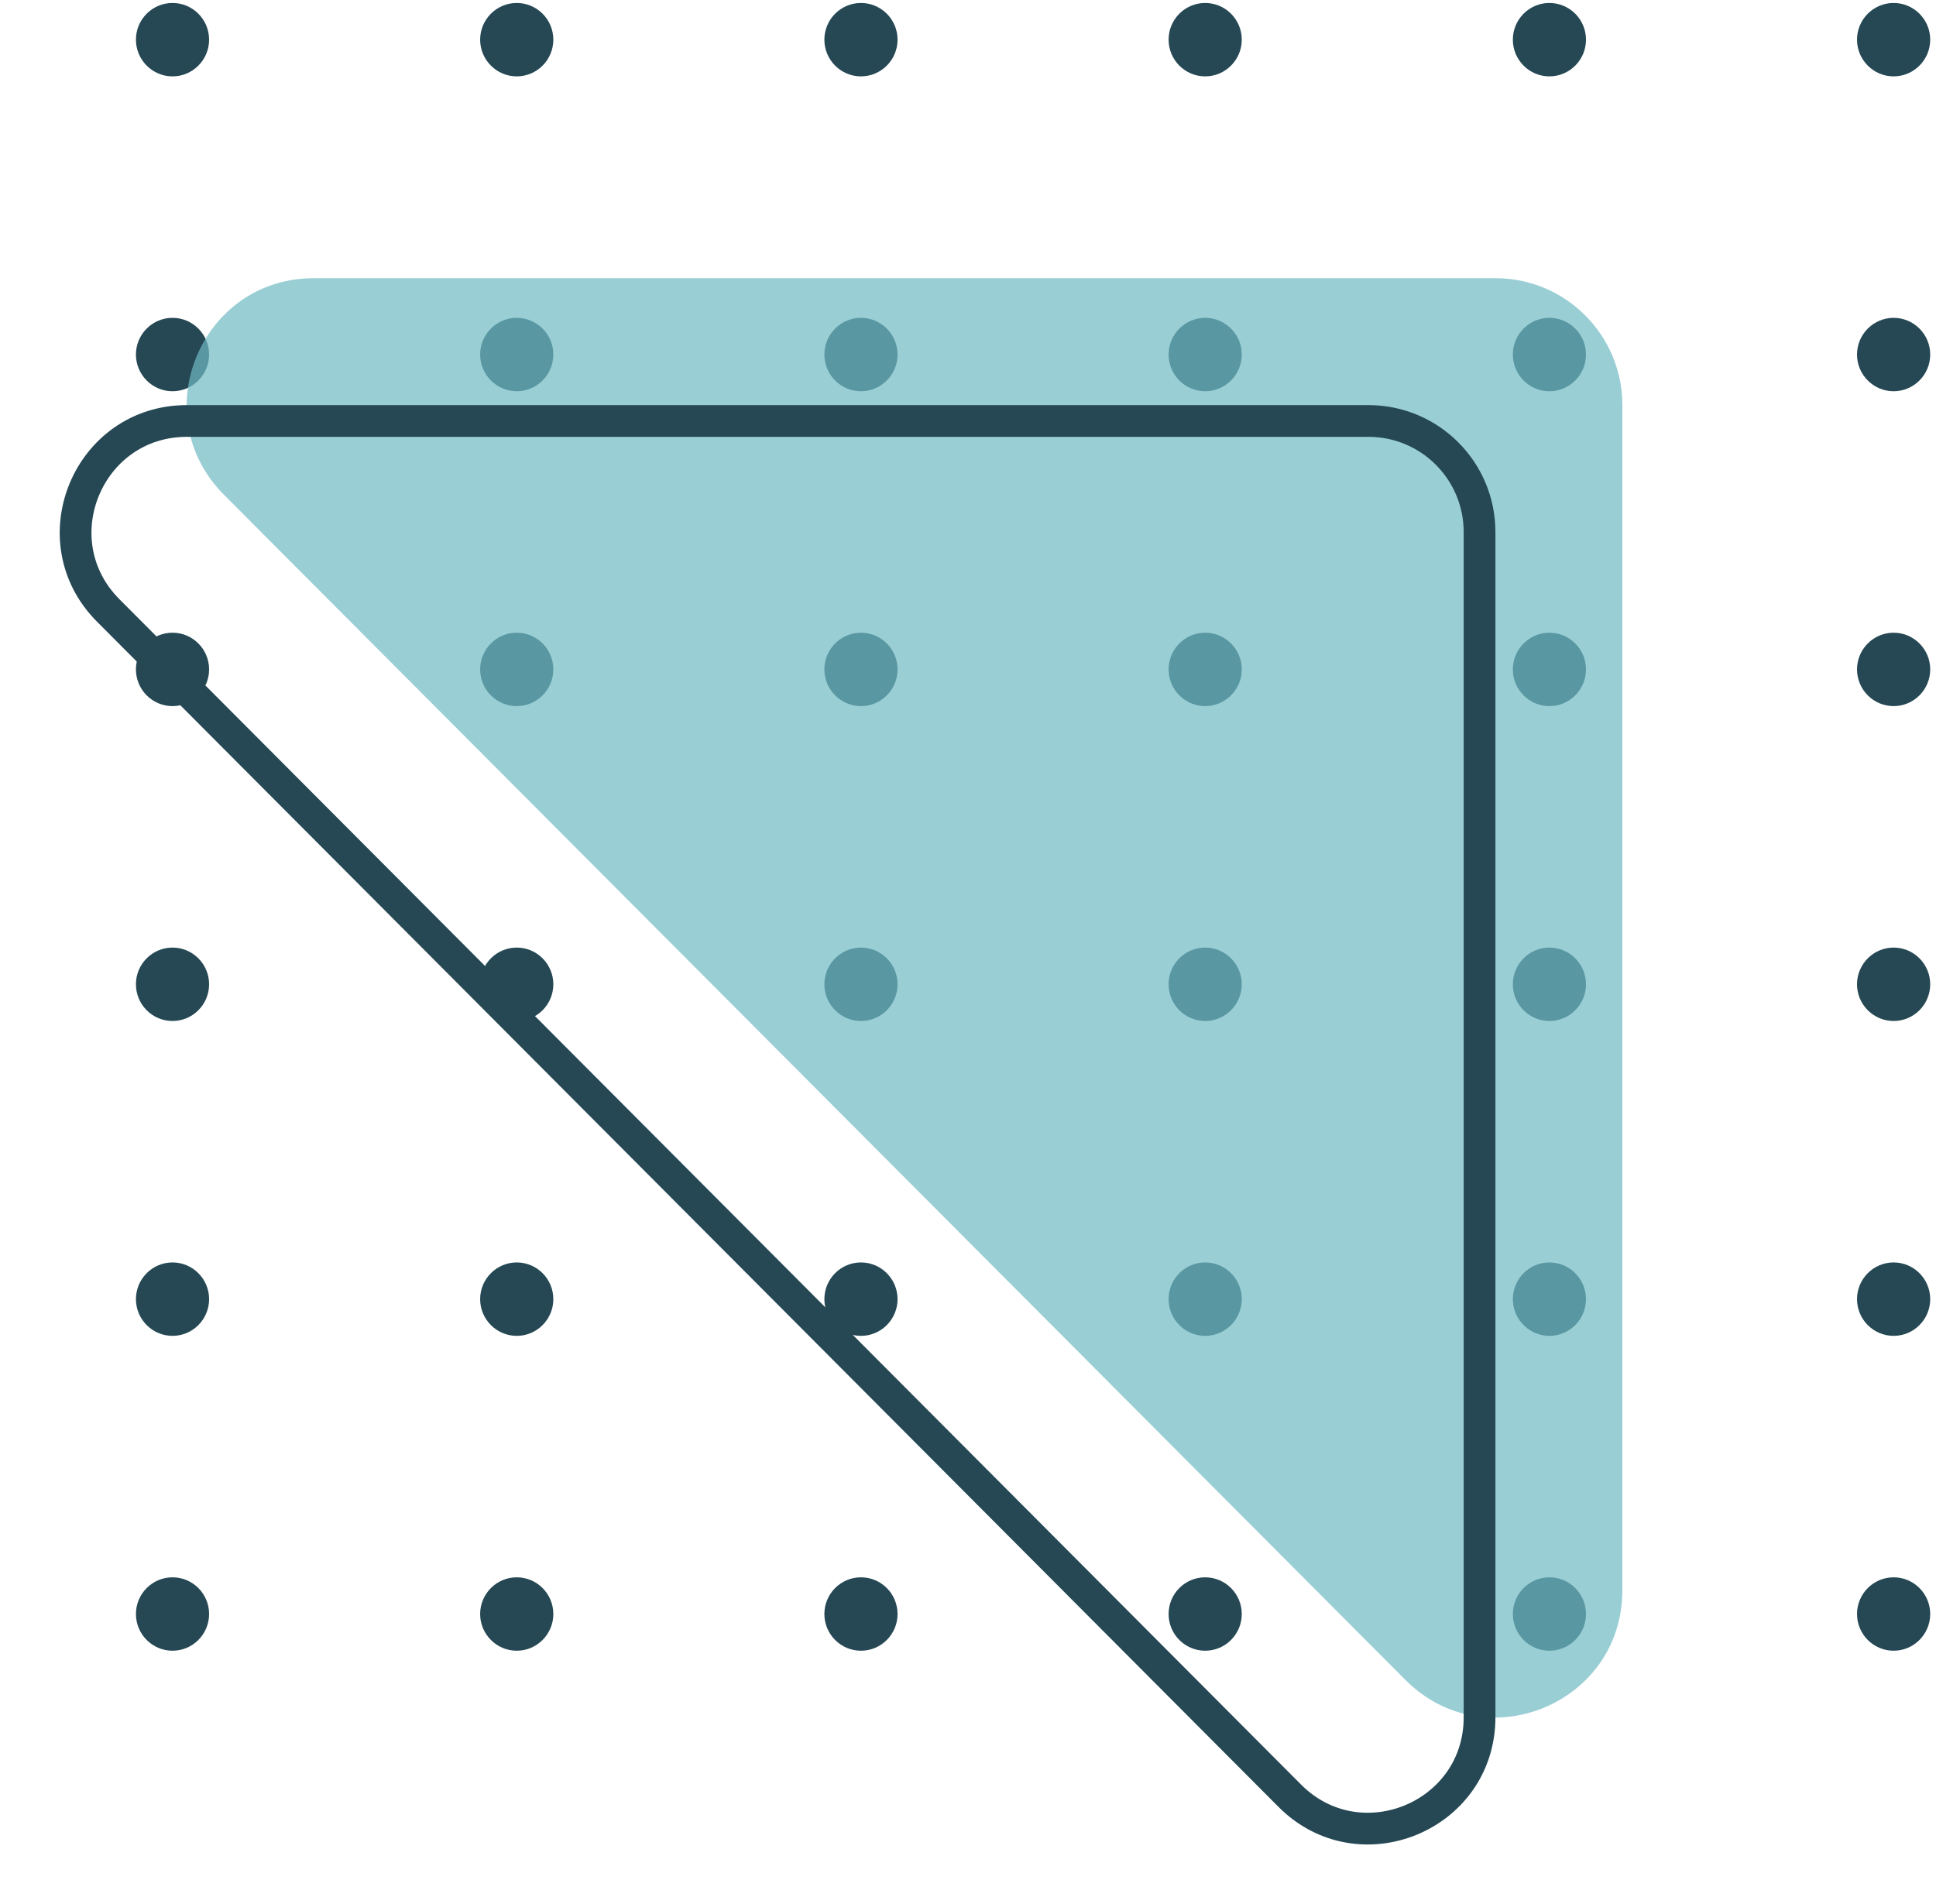 <svg width="122" height="120" viewBox="0 0 122 120" fill="none" xmlns="http://www.w3.org/2000/svg">
<g clip-path="url(#clip0)">
<path fill-rule="evenodd" clip-rule="evenodd" d="M10.871 4.813C9.601 4.813 8.566 3.775 8.566 2.5C8.566 1.224 9.601 0.187 10.871 0.187C12.144 0.187 13.177 1.224 13.177 2.5C13.177 3.775 12.144 4.813 10.871 4.813Z" fill="#254854"/>
<path fill-rule="evenodd" clip-rule="evenodd" d="M32.563 4.813C31.292 4.813 30.257 3.775 30.257 2.5C30.257 1.224 31.292 0.187 32.563 0.187C33.836 0.187 34.869 1.224 34.869 2.5C34.869 3.775 33.836 4.813 32.563 4.813Z" fill="#254854"/>
<path fill-rule="evenodd" clip-rule="evenodd" d="M54.255 4.813C52.983 4.813 51.949 3.775 51.949 2.5C51.949 1.224 52.983 0.187 54.255 0.187C55.526 0.187 56.561 1.224 56.561 2.5C56.561 3.775 55.526 4.813 54.255 4.813Z" fill="#254854"/>
<path fill-rule="evenodd" clip-rule="evenodd" d="M75.947 4.813C74.674 4.813 73.641 3.775 73.641 2.5C73.641 1.224 74.674 0.187 75.947 0.187C77.217 0.187 78.252 1.224 78.252 2.5C78.252 3.775 77.217 4.813 75.947 4.813Z" fill="#254854"/>
<path fill-rule="evenodd" clip-rule="evenodd" d="M97.637 4.813C96.367 4.813 95.334 3.775 95.334 2.5C95.334 1.224 96.367 0.187 97.637 0.187C98.91 0.187 99.944 1.224 99.944 2.5C99.944 3.775 98.91 4.813 97.637 4.813Z" fill="#254854"/>
<path fill-rule="evenodd" clip-rule="evenodd" d="M119.329 4.813C118.059 4.813 117.023 3.775 117.023 2.5C117.023 1.224 118.059 0.187 119.329 0.187C120.602 0.187 121.635 1.224 121.635 2.5C121.635 3.775 120.602 4.813 119.329 4.813Z" fill="#254854"/>
<path fill-rule="evenodd" clip-rule="evenodd" d="M10.871 24.658C9.601 24.658 8.566 23.62 8.566 22.344C8.566 21.069 9.601 20.032 10.871 20.032C12.144 20.032 13.177 21.069 13.177 22.344C13.177 23.62 12.144 24.658 10.871 24.658Z" fill="#254854"/>
<path fill-rule="evenodd" clip-rule="evenodd" d="M32.563 24.658C31.292 24.658 30.257 23.62 30.257 22.344C30.257 21.069 31.292 20.032 32.563 20.032C33.836 20.032 34.869 21.069 34.869 22.344C34.869 23.62 33.836 24.658 32.563 24.658Z" fill="#254854"/>
<path fill-rule="evenodd" clip-rule="evenodd" d="M54.255 24.658C52.983 24.658 51.949 23.62 51.949 22.344C51.949 21.069 52.983 20.032 54.255 20.032C55.526 20.032 56.561 21.069 56.561 22.344C56.561 23.62 55.526 24.658 54.255 24.658Z" fill="#254854"/>
<path fill-rule="evenodd" clip-rule="evenodd" d="M75.947 24.658C74.674 24.658 73.641 23.62 73.641 22.344C73.641 21.069 74.674 20.032 75.947 20.032C77.217 20.032 78.252 21.069 78.252 22.344C78.252 23.62 77.217 24.658 75.947 24.658Z" fill="#254854"/>
<path fill-rule="evenodd" clip-rule="evenodd" d="M97.637 24.658C96.367 24.658 95.334 23.62 95.334 22.344C95.334 21.069 96.367 20.032 97.637 20.032C98.91 20.032 99.944 21.069 99.944 22.344C99.944 23.62 98.91 24.658 97.637 24.658Z" fill="#254854"/>
<path fill-rule="evenodd" clip-rule="evenodd" d="M119.329 24.658C118.059 24.658 117.023 23.62 117.023 22.344C117.023 21.069 118.059 20.032 119.329 20.032C120.602 20.032 121.635 21.069 121.635 22.344C121.635 23.62 120.602 24.658 119.329 24.658Z" fill="#254854"/>
<path fill-rule="evenodd" clip-rule="evenodd" d="M10.871 44.503C9.601 44.503 8.566 43.465 8.566 42.19C8.566 40.914 9.601 39.876 10.871 39.876C12.144 39.876 13.177 40.914 13.177 42.19C13.177 43.465 12.144 44.503 10.871 44.503Z" fill="#254854"/>
<path fill-rule="evenodd" clip-rule="evenodd" d="M32.563 44.503C31.292 44.503 30.257 43.465 30.257 42.19C30.257 40.914 31.292 39.876 32.563 39.876C33.836 39.876 34.869 40.914 34.869 42.19C34.869 43.465 33.836 44.503 32.563 44.503Z" fill="#254854"/>
<path fill-rule="evenodd" clip-rule="evenodd" d="M54.255 44.503C52.983 44.503 51.949 43.465 51.949 42.19C51.949 40.914 52.983 39.876 54.255 39.876C55.526 39.876 56.561 40.914 56.561 42.19C56.561 43.465 55.526 44.503 54.255 44.503Z" fill="#254854"/>
<path fill-rule="evenodd" clip-rule="evenodd" d="M75.947 44.503C74.674 44.503 73.641 43.465 73.641 42.19C73.641 40.914 74.674 39.876 75.947 39.876C77.217 39.876 78.252 40.914 78.252 42.19C78.252 43.465 77.217 44.503 75.947 44.503Z" fill="#254854"/>
<path fill-rule="evenodd" clip-rule="evenodd" d="M97.637 44.503C96.367 44.503 95.334 43.465 95.334 42.19C95.334 40.914 96.367 39.876 97.637 39.876C98.91 39.876 99.944 40.914 99.944 42.19C99.944 43.465 98.91 44.503 97.637 44.503Z" fill="#254854"/>
<path fill-rule="evenodd" clip-rule="evenodd" d="M119.329 44.503C118.059 44.503 117.023 43.465 117.023 42.19C117.023 40.914 118.059 39.876 119.329 39.876C120.602 39.876 121.635 40.914 121.635 42.19C121.635 43.465 120.602 44.503 119.329 44.503Z" fill="#254854"/>
<path fill-rule="evenodd" clip-rule="evenodd" d="M10.871 64.348C9.601 64.348 8.566 63.31 8.566 62.034C8.566 60.758 9.601 59.721 10.871 59.721C12.144 59.721 13.177 60.758 13.177 62.034C13.177 63.31 12.144 64.348 10.871 64.348Z" fill="#254854"/>
<path fill-rule="evenodd" clip-rule="evenodd" d="M32.563 64.348C31.292 64.348 30.257 63.31 30.257 62.034C30.257 60.758 31.292 59.721 32.563 59.721C33.836 59.721 34.869 60.758 34.869 62.034C34.869 63.31 33.836 64.348 32.563 64.348Z" fill="#254854"/>
<path fill-rule="evenodd" clip-rule="evenodd" d="M54.255 64.348C52.983 64.348 51.949 63.31 51.949 62.034C51.949 60.758 52.983 59.721 54.255 59.721C55.526 59.721 56.561 60.758 56.561 62.034C56.561 63.31 55.526 64.348 54.255 64.348Z" fill="#254854"/>
<path fill-rule="evenodd" clip-rule="evenodd" d="M75.947 64.348C74.674 64.348 73.641 63.31 73.641 62.034C73.641 60.758 74.674 59.721 75.947 59.721C77.217 59.721 78.252 60.758 78.252 62.034C78.252 63.31 77.217 64.348 75.947 64.348Z" fill="#254854"/>
<path fill-rule="evenodd" clip-rule="evenodd" d="M97.637 64.348C96.367 64.348 95.334 63.31 95.334 62.034C95.334 60.758 96.367 59.721 97.637 59.721C98.91 59.721 99.944 60.758 99.944 62.034C99.944 63.31 98.91 64.348 97.637 64.348Z" fill="#254854"/>
<path fill-rule="evenodd" clip-rule="evenodd" d="M119.329 64.348C118.059 64.348 117.023 63.31 117.023 62.034C117.023 60.758 118.059 59.721 119.329 59.721C120.602 59.721 121.635 60.758 121.635 62.034C121.635 63.31 120.602 64.348 119.329 64.348Z" fill="#254854"/>
<path fill-rule="evenodd" clip-rule="evenodd" d="M10.871 84.192C9.601 84.192 8.566 83.154 8.566 81.878C8.566 80.603 9.601 79.565 10.871 79.565C12.144 79.565 13.177 80.603 13.177 81.878C13.177 83.154 12.144 84.192 10.871 84.192Z" fill="#254854"/>
<path fill-rule="evenodd" clip-rule="evenodd" d="M32.563 84.192C31.292 84.192 30.257 83.154 30.257 81.878C30.257 80.603 31.292 79.565 32.563 79.565C33.836 79.565 34.869 80.603 34.869 81.878C34.869 83.154 33.836 84.192 32.563 84.192Z" fill="#254854"/>
<path fill-rule="evenodd" clip-rule="evenodd" d="M54.255 84.192C52.983 84.192 51.949 83.154 51.949 81.878C51.949 80.603 52.983 79.565 54.255 79.565C55.526 79.565 56.561 80.603 56.561 81.878C56.561 83.154 55.526 84.192 54.255 84.192Z" fill="#254854"/>
<path fill-rule="evenodd" clip-rule="evenodd" d="M75.947 84.192C74.674 84.192 73.641 83.154 73.641 81.878C73.641 80.603 74.674 79.565 75.947 79.565C77.217 79.565 78.252 80.603 78.252 81.878C78.252 83.154 77.217 84.192 75.947 84.192Z" fill="#254854"/>
<path fill-rule="evenodd" clip-rule="evenodd" d="M97.637 84.192C96.367 84.192 95.334 83.154 95.334 81.878C95.334 80.603 96.367 79.565 97.637 79.565C98.91 79.565 99.944 80.603 99.944 81.878C99.944 83.154 98.91 84.192 97.637 84.192Z" fill="#254854"/>
<path fill-rule="evenodd" clip-rule="evenodd" d="M119.329 84.192C118.059 84.192 117.023 83.154 117.023 81.878C117.023 80.603 118.059 79.565 119.329 79.565C120.602 79.565 121.635 80.603 121.635 81.878C121.635 83.154 120.602 84.192 119.329 84.192Z" fill="#254854"/>
<path fill-rule="evenodd" clip-rule="evenodd" d="M10.871 104.036C9.601 104.036 8.566 102.998 8.566 101.723C8.566 100.447 9.601 99.41 10.871 99.41C12.144 99.41 13.177 100.447 13.177 101.723C13.177 102.998 12.144 104.036 10.871 104.036Z" fill="#254854"/>
<path fill-rule="evenodd" clip-rule="evenodd" d="M32.563 104.036C31.292 104.036 30.257 102.998 30.257 101.723C30.257 100.447 31.292 99.41 32.563 99.41C33.836 99.41 34.869 100.447 34.869 101.723C34.869 102.998 33.836 104.036 32.563 104.036Z" fill="#254854"/>
<path fill-rule="evenodd" clip-rule="evenodd" d="M54.255 104.036C52.983 104.036 51.949 102.998 51.949 101.723C51.949 100.447 52.983 99.41 54.255 99.41C55.526 99.41 56.561 100.447 56.561 101.723C56.561 102.998 55.526 104.036 54.255 104.036Z" fill="#254854"/>
<path fill-rule="evenodd" clip-rule="evenodd" d="M75.947 104.036C74.674 104.036 73.641 102.998 73.641 101.723C73.641 100.447 74.674 99.41 75.947 99.41C77.217 99.41 78.252 100.447 78.252 101.723C78.252 102.998 77.217 104.036 75.947 104.036Z" fill="#254854"/>
<path fill-rule="evenodd" clip-rule="evenodd" d="M97.637 104.036C96.367 104.036 95.334 102.998 95.334 101.723C95.334 100.447 96.367 99.41 97.637 99.41C98.91 99.41 99.944 100.447 99.944 101.723C99.944 102.998 98.91 104.036 97.637 104.036Z" fill="#254854"/>
<path fill-rule="evenodd" clip-rule="evenodd" d="M119.329 104.036C118.059 104.036 117.023 102.998 117.023 101.723C117.023 100.447 118.059 99.41 119.329 99.41C120.602 99.41 121.635 100.447 121.635 101.723C121.635 102.998 120.602 104.036 119.329 104.036Z" fill="#254854"/>
<path opacity="0.7" fill-rule="evenodd" clip-rule="evenodd" d="M102.236 100.235C102.236 107.368 93.606 110.935 88.57 105.882L14.111 31.18C9.084 26.136 12.656 17.532 19.777 17.532H94.236C98.654 17.532 102.236 21.114 102.236 25.532V100.235Z" fill="#70B9C3"/>
<path d="M93.236 108.235C93.236 114.477 85.684 117.597 81.278 113.176L6.82 38.474C2.421 34.061 5.547 26.532 11.777 26.532H86.236C90.102 26.532 93.236 29.666 93.236 33.532V108.235Z" stroke="#254854" stroke-width="2"/>
</g>
<defs>
<clipPath id="clip0">
<rect width="122" height="120" fill="white"/>
</clipPath>
</defs>
</svg>
